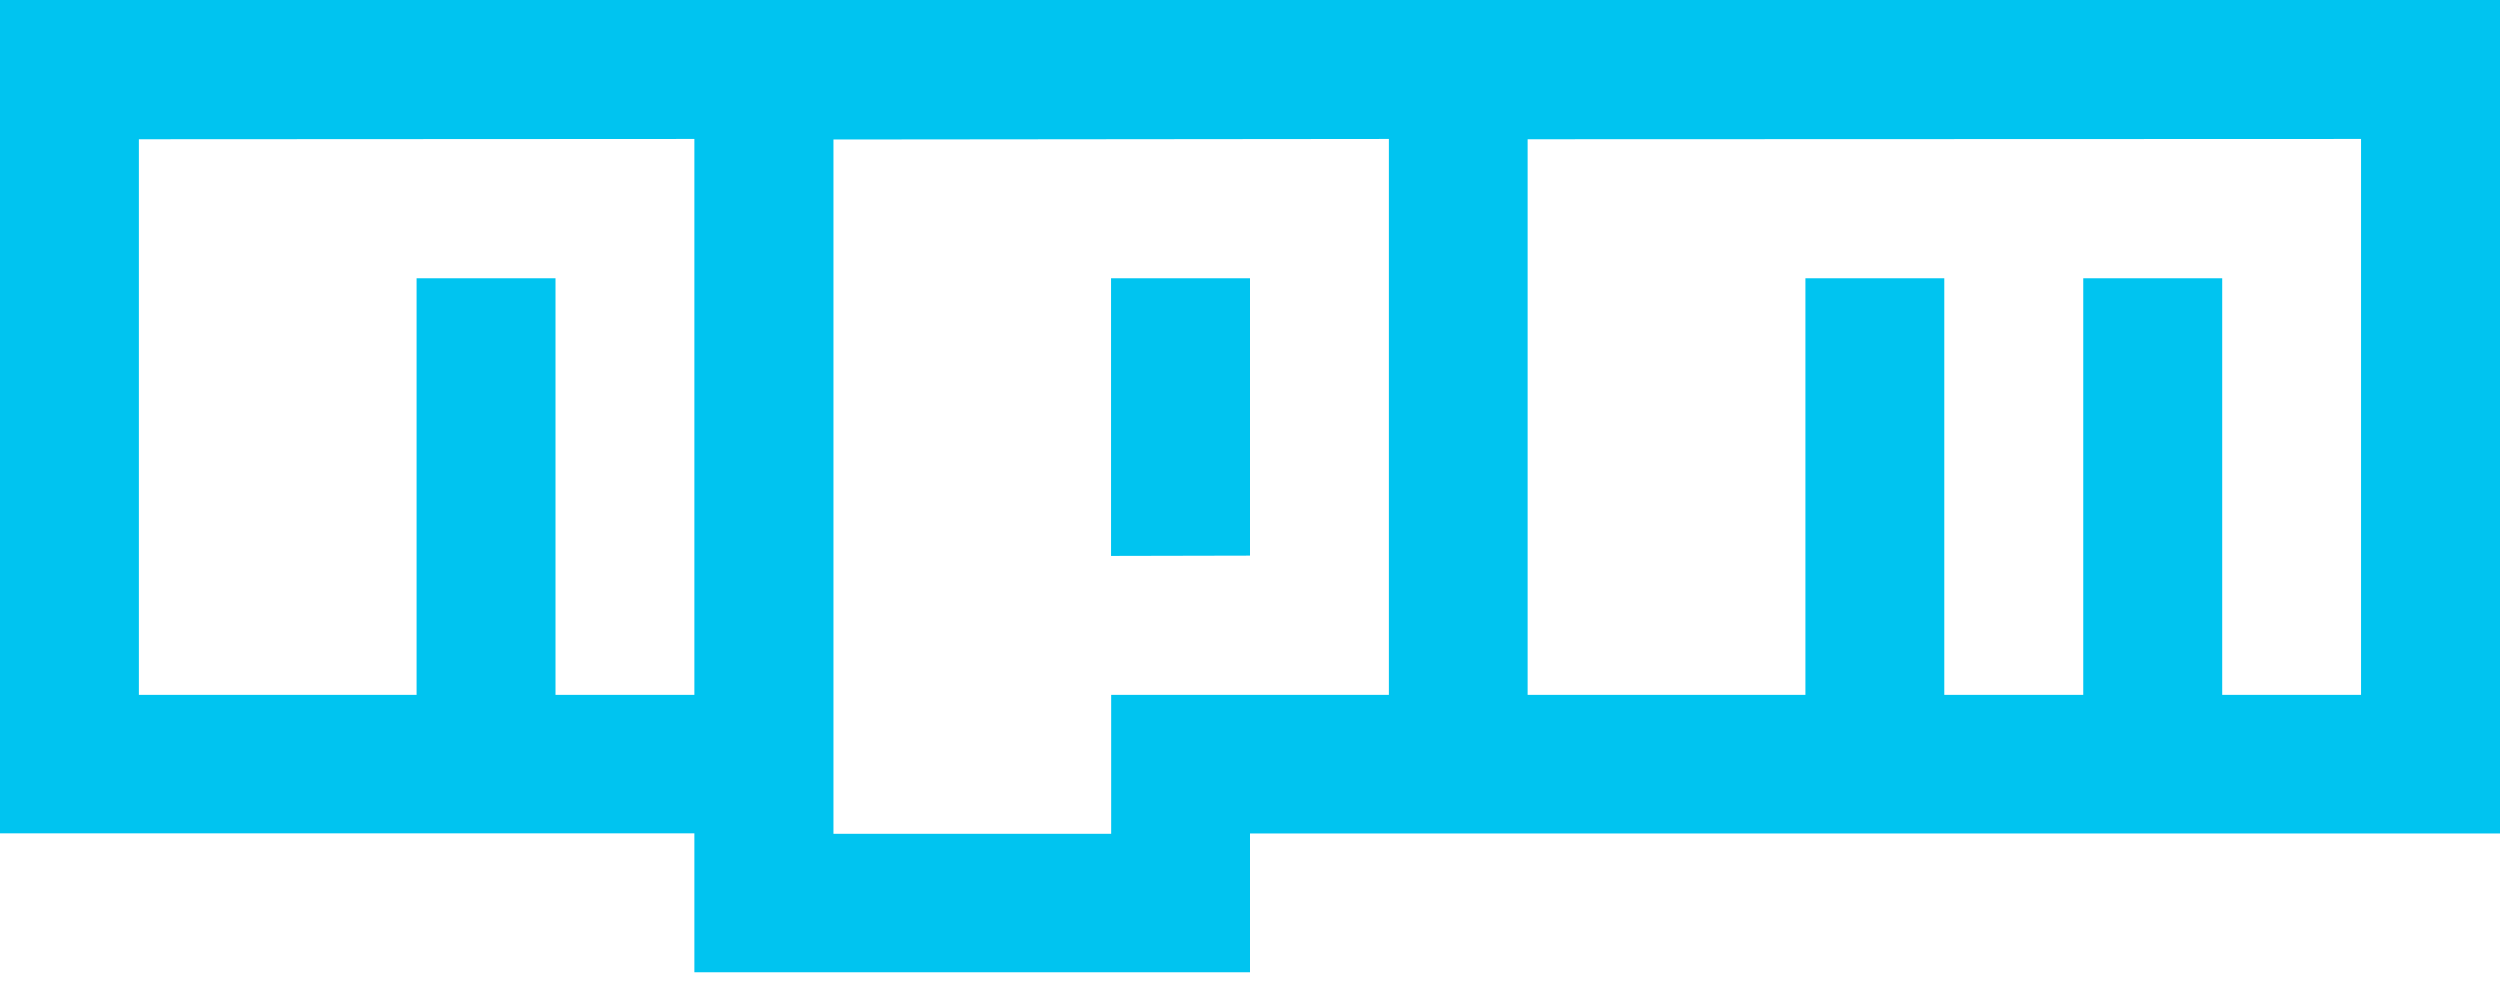 <svg width="60" height="24" viewBox="0 0 60 24" fill="none" xmlns="http://www.w3.org/2000/svg">
<path d="M30 13.335V6.678H26.665V13.342L30 13.335ZM60 0H0V20H16.665V23.335H30V20.003H60V0ZM16.665 3.335V16.677H13.332V6.678H9.998V16.677H3.333V3.342L16.665 3.335ZM33.333 3.335V16.677H26.668V20.012H20.003V3.348L33.333 3.335ZM56.665 3.335V16.677H53.333V6.678H49.998V16.677H46.663V6.678H43.33V16.677H36.663V3.342L56.665 3.335Z" fill="#00C4F0"/>
</svg>
